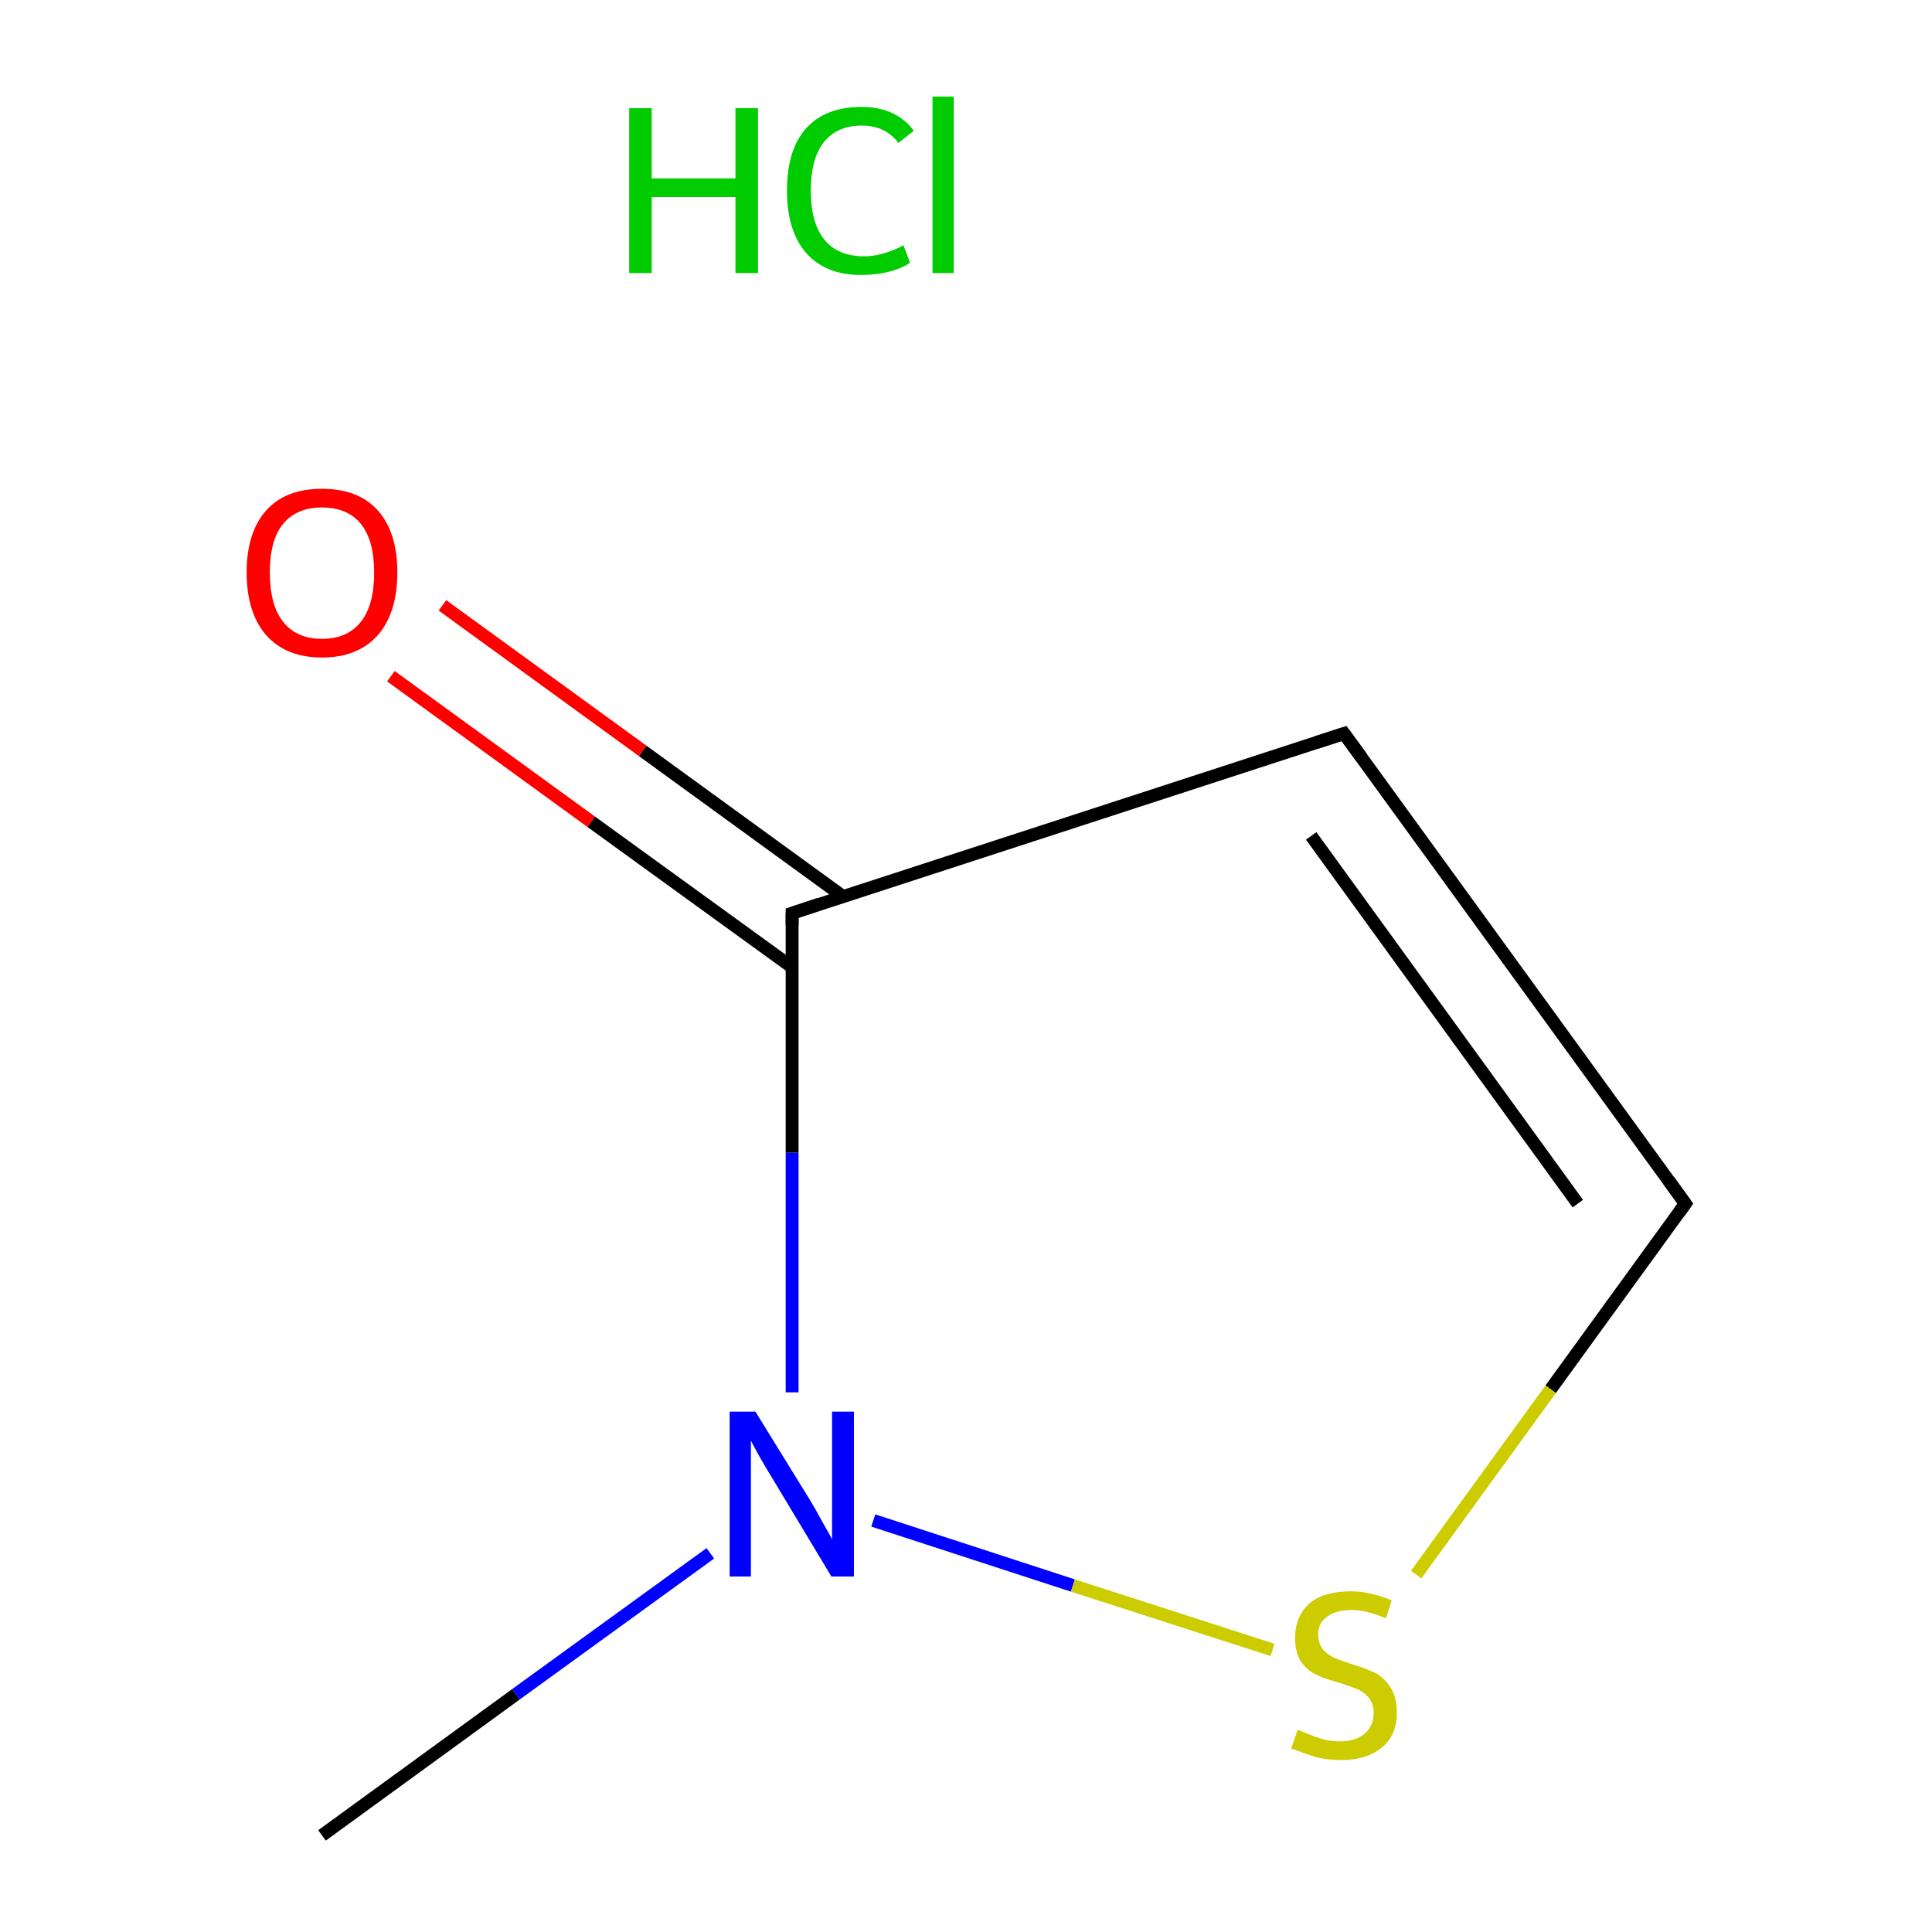 <?xml version='1.0' encoding='iso-8859-1'?>
<svg version='1.1' baseProfile='full'
              xmlns='http://www.w3.org/2000/svg'
                      xmlns:rdkit='http://www.rdkit.org/xml'
                      xmlns:xlink='http://www.w3.org/1999/xlink'
                  xml:space='preserve'
width='300px' height='300px' viewBox='0 0 300 300'>
<!-- END OF HEADER -->
<rect style='opacity:1.0;fill:#FFFFFF;stroke:none' width='300.0' height='300.0' x='0.0' y='0.0'> </rect>
<path class='bond-0 atom-1 atom-2' d='M 50.0,285.0 L 80.1,263.1' style='fill:none;fill-rule:evenodd;stroke:#000000;stroke-width:2.0px;stroke-linecap:butt;stroke-linejoin:miter;stroke-opacity:1' />
<path class='bond-0 atom-1 atom-2' d='M 80.1,263.1 L 110.3,241.2' style='fill:none;fill-rule:evenodd;stroke:#0000FF;stroke-width:2.0px;stroke-linecap:butt;stroke-linejoin:miter;stroke-opacity:1' />
<path class='bond-1 atom-2 atom-3' d='M 135.6,236.1 L 166.6,246.2' style='fill:none;fill-rule:evenodd;stroke:#0000FF;stroke-width:2.0px;stroke-linecap:butt;stroke-linejoin:miter;stroke-opacity:1' />
<path class='bond-1 atom-2 atom-3' d='M 166.6,246.2 L 197.6,256.2' style='fill:none;fill-rule:evenodd;stroke:#CCCC00;stroke-width:2.0px;stroke-linecap:butt;stroke-linejoin:miter;stroke-opacity:1' />
<path class='bond-2 atom-3 atom-4' d='M 219.9,244.5 L 240.8,215.7' style='fill:none;fill-rule:evenodd;stroke:#CCCC00;stroke-width:2.0px;stroke-linecap:butt;stroke-linejoin:miter;stroke-opacity:1' />
<path class='bond-2 atom-3 atom-4' d='M 240.8,215.7 L 261.7,186.9' style='fill:none;fill-rule:evenodd;stroke:#000000;stroke-width:2.0px;stroke-linecap:butt;stroke-linejoin:miter;stroke-opacity:1' />
<path class='bond-3 atom-4 atom-5' d='M 261.7,186.9 L 208.7,113.9' style='fill:none;fill-rule:evenodd;stroke:#000000;stroke-width:2.0px;stroke-linecap:butt;stroke-linejoin:miter;stroke-opacity:1' />
<path class='bond-3 atom-4 atom-5' d='M 245.0,186.9 L 203.6,129.8' style='fill:none;fill-rule:evenodd;stroke:#000000;stroke-width:2.0px;stroke-linecap:butt;stroke-linejoin:miter;stroke-opacity:1' />
<path class='bond-4 atom-5 atom-6' d='M 208.7,113.9 L 123.0,141.8' style='fill:none;fill-rule:evenodd;stroke:#000000;stroke-width:2.0px;stroke-linecap:butt;stroke-linejoin:miter;stroke-opacity:1' />
<path class='bond-5 atom-6 atom-7' d='M 130.9,139.2 L 99.8,116.6' style='fill:none;fill-rule:evenodd;stroke:#000000;stroke-width:2.0px;stroke-linecap:butt;stroke-linejoin:miter;stroke-opacity:1' />
<path class='bond-5 atom-6 atom-7' d='M 99.8,116.6 L 68.7,94.0' style='fill:none;fill-rule:evenodd;stroke:#FF0000;stroke-width:2.0px;stroke-linecap:butt;stroke-linejoin:miter;stroke-opacity:1' />
<path class='bond-5 atom-6 atom-7' d='M 123.0,150.2 L 91.8,127.6' style='fill:none;fill-rule:evenodd;stroke:#000000;stroke-width:2.0px;stroke-linecap:butt;stroke-linejoin:miter;stroke-opacity:1' />
<path class='bond-5 atom-6 atom-7' d='M 91.8,127.6 L 60.7,105.0' style='fill:none;fill-rule:evenodd;stroke:#FF0000;stroke-width:2.0px;stroke-linecap:butt;stroke-linejoin:miter;stroke-opacity:1' />
<path class='bond-6 atom-6 atom-2' d='M 123.0,141.8 L 123.0,179.0' style='fill:none;fill-rule:evenodd;stroke:#000000;stroke-width:2.0px;stroke-linecap:butt;stroke-linejoin:miter;stroke-opacity:1' />
<path class='bond-6 atom-6 atom-2' d='M 123.0,179.0 L 123.0,216.2' style='fill:none;fill-rule:evenodd;stroke:#0000FF;stroke-width:2.0px;stroke-linecap:butt;stroke-linejoin:miter;stroke-opacity:1' />
<path d='M 260.7,188.3 L 261.7,186.9 L 259.1,183.3' style='fill:none;stroke:#000000;stroke-width:2.0px;stroke-linecap:butt;stroke-linejoin:miter;stroke-miterlimit:10;stroke-opacity:1;' />
<path d='M 211.4,117.6 L 208.7,113.9 L 204.4,115.3' style='fill:none;stroke:#000000;stroke-width:2.0px;stroke-linecap:butt;stroke-linejoin:miter;stroke-miterlimit:10;stroke-opacity:1;' />
<path d='M 127.2,140.4 L 123.0,141.8 L 123.0,143.7' style='fill:none;stroke:#000000;stroke-width:2.0px;stroke-linecap:butt;stroke-linejoin:miter;stroke-miterlimit:10;stroke-opacity:1;' />
<path class='atom-0' d='M 97.7 16.8
L 101.2 16.8
L 101.2 27.7
L 114.2 27.7
L 114.2 16.8
L 117.7 16.8
L 117.7 42.4
L 114.2 42.4
L 114.2 30.6
L 101.2 30.6
L 101.2 42.4
L 97.7 42.4
L 97.7 16.8
' fill='#00CC00'/>
<path class='atom-0' d='M 122.2 29.6
Q 122.2 23.2, 125.2 19.9
Q 128.2 16.6, 133.8 16.6
Q 139.1 16.6, 141.9 20.3
L 139.5 22.2
Q 137.5 19.5, 133.8 19.5
Q 130.0 19.5, 127.9 22.1
Q 125.9 24.7, 125.9 29.6
Q 125.9 34.6, 128.0 37.2
Q 130.1 39.8, 134.2 39.8
Q 137.0 39.8, 140.3 38.1
L 141.3 40.8
Q 140.0 41.7, 138.0 42.2
Q 136.0 42.7, 133.7 42.7
Q 128.2 42.7, 125.2 39.3
Q 122.2 35.9, 122.2 29.6
' fill='#00CC00'/>
<path class='atom-0' d='M 144.8 15.0
L 148.1 15.0
L 148.1 42.4
L 144.8 42.4
L 144.8 15.0
' fill='#00CC00'/>
<path class='atom-2' d='M 117.3 219.2
L 125.7 232.8
Q 126.5 234.1, 127.8 236.5
Q 129.2 238.9, 129.2 239.1
L 129.2 219.2
L 132.6 219.2
L 132.6 244.8
L 129.1 244.8
L 120.2 230.0
Q 119.1 228.2, 118.0 226.3
Q 116.9 224.3, 116.6 223.7
L 116.6 244.8
L 113.3 244.8
L 113.3 219.2
L 117.3 219.2
' fill='#0000FF'/>
<path class='atom-3' d='M 201.5 268.6
Q 201.8 268.7, 203.0 269.2
Q 204.2 269.7, 205.5 270.1
Q 206.8 270.4, 208.1 270.4
Q 210.5 270.4, 211.9 269.2
Q 213.3 268.0, 213.3 266.0
Q 213.3 264.6, 212.6 263.7
Q 211.9 262.8, 210.8 262.3
Q 209.8 261.9, 208.0 261.3
Q 205.7 260.7, 204.3 260.0
Q 203.0 259.4, 202.0 258.0
Q 201.1 256.6, 201.1 254.3
Q 201.1 251.1, 203.2 249.1
Q 205.4 247.1, 209.8 247.1
Q 212.7 247.1, 216.1 248.5
L 215.2 251.3
Q 212.2 250.0, 209.9 250.0
Q 207.4 250.0, 206.0 251.1
Q 204.6 252.1, 204.7 253.9
Q 204.7 255.2, 205.4 256.1
Q 206.1 256.9, 207.1 257.4
Q 208.1 257.8, 209.9 258.4
Q 212.2 259.1, 213.6 259.8
Q 214.9 260.5, 215.9 262.0
Q 216.9 263.5, 216.9 266.0
Q 216.9 269.5, 214.5 271.4
Q 212.2 273.3, 208.3 273.3
Q 206.0 273.3, 204.2 272.8
Q 202.6 272.3, 200.5 271.5
L 201.5 268.6
' fill='#CCCC00'/>
<path class='atom-7' d='M 38.3 88.9
Q 38.3 82.7, 41.3 79.3
Q 44.3 75.9, 50.0 75.9
Q 55.7 75.9, 58.7 79.3
Q 61.7 82.7, 61.7 88.9
Q 61.7 95.1, 58.7 98.6
Q 55.6 102.1, 50.0 102.1
Q 44.4 102.1, 41.3 98.6
Q 38.3 95.1, 38.3 88.9
M 50.0 99.2
Q 53.9 99.2, 56.0 96.6
Q 58.1 94.0, 58.1 88.9
Q 58.1 83.9, 56.0 81.3
Q 53.9 78.8, 50.0 78.8
Q 46.1 78.8, 44.0 81.3
Q 41.9 83.8, 41.9 88.9
Q 41.9 94.0, 44.0 96.6
Q 46.1 99.2, 50.0 99.2
' fill='#FF0000'/>
</svg>
